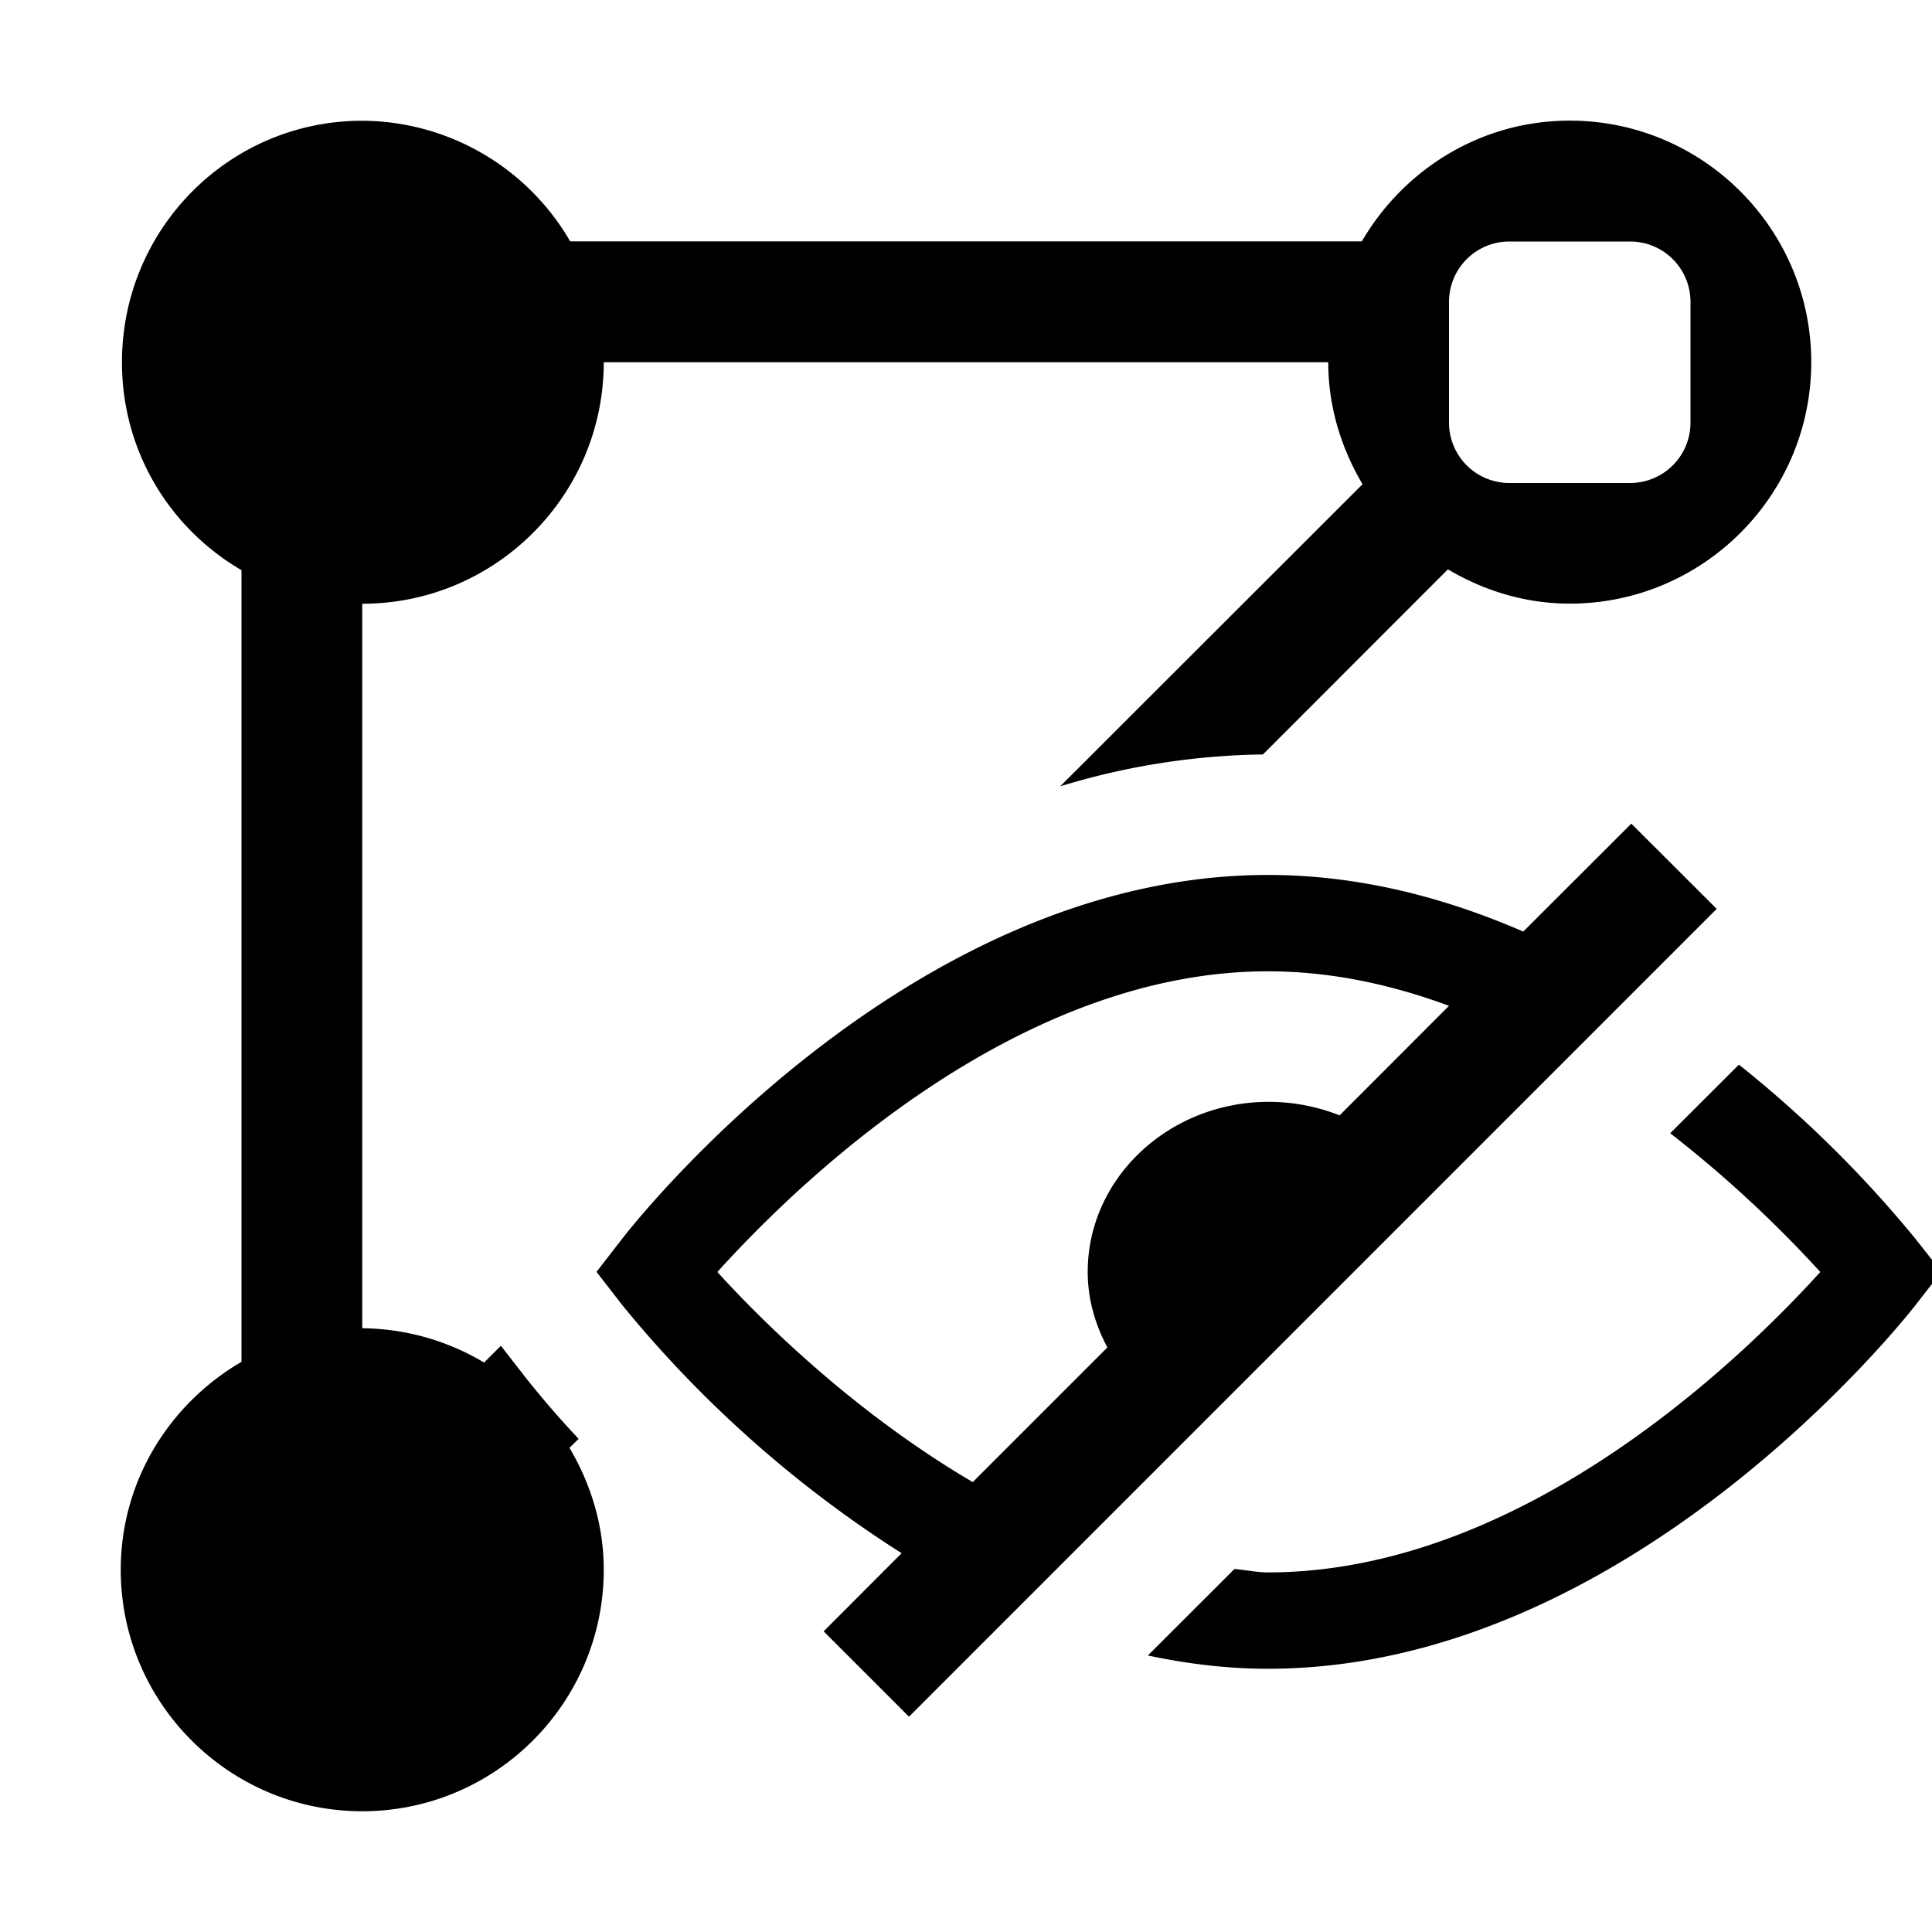 <svg xmlns="http://www.w3.org/2000/svg" viewBox="0 0 16 16"><path d="M4.792 11.916a8 8 0 0 1-.43-.496l-.213-.274v-.002l-.14.14A2 2 0 0 0 3 11V5c1.103 0 2-.897 2-2h6c0 .37.108.712.284 1.01L8.78 6.512a6 6 0 0 1 1.679-.264l1.532-1.533c.297.176.64.284 1.009.284 1.103 0 2-.897 2-2s-.897-2-2-2c-.737 0-1.375.405-1.722 1H4.722A2 2 0 0 0 3 1c-1.103 0-1.99.897-1.99 2 0 .737.395 1.375.99 1.722v6.556c-.595.347-1 .985-1 1.722 0 1.103.897 2 2 2s2-.897 2-2c0-.37-.108-.712-.284-1.01zM12 2.5a.5.5 0 0 1 .5-.5h1a.5.5 0 0 1 .5.5v1a.5.5 0 0 1-.5.5h-1a.5.5 0 0 1-.5-.5zm4 7.933v.2l-.138.177c-.096.123-2.381 3.01-5.362 3.01-.342 0-.673-.042-.994-.11l.717-.716c.093.007.183.028.276.028 2.109 0 3.927-1.772 4.576-2.488a10 10 0 0 0-1.243-1.149l.569-.568a9.7 9.7 0 0 1 1.46 1.44zm-2.49-3.612-.895.894c-.644-.28-1.356-.469-2.115-.469-2.982 0-5.251 2.888-5.346 3.011l-.214.276.214.276a9.7 9.7 0 0 0 2.313 2.054l-.646.647.707.707 6.689-6.69zm-2.416 2.416a1.6 1.6 0 0 0-.586-.112c-.827 0-1.5.631-1.5 1.408 0 .226.062.437.163.626l-1.115 1.115c-.977-.573-1.743-1.33-2.115-1.74.645-.715 2.458-2.49 4.558-2.49.523 0 1.027.11 1.501.286z"/><path fill="none" d="M0 0h16v16H0z"/></svg>